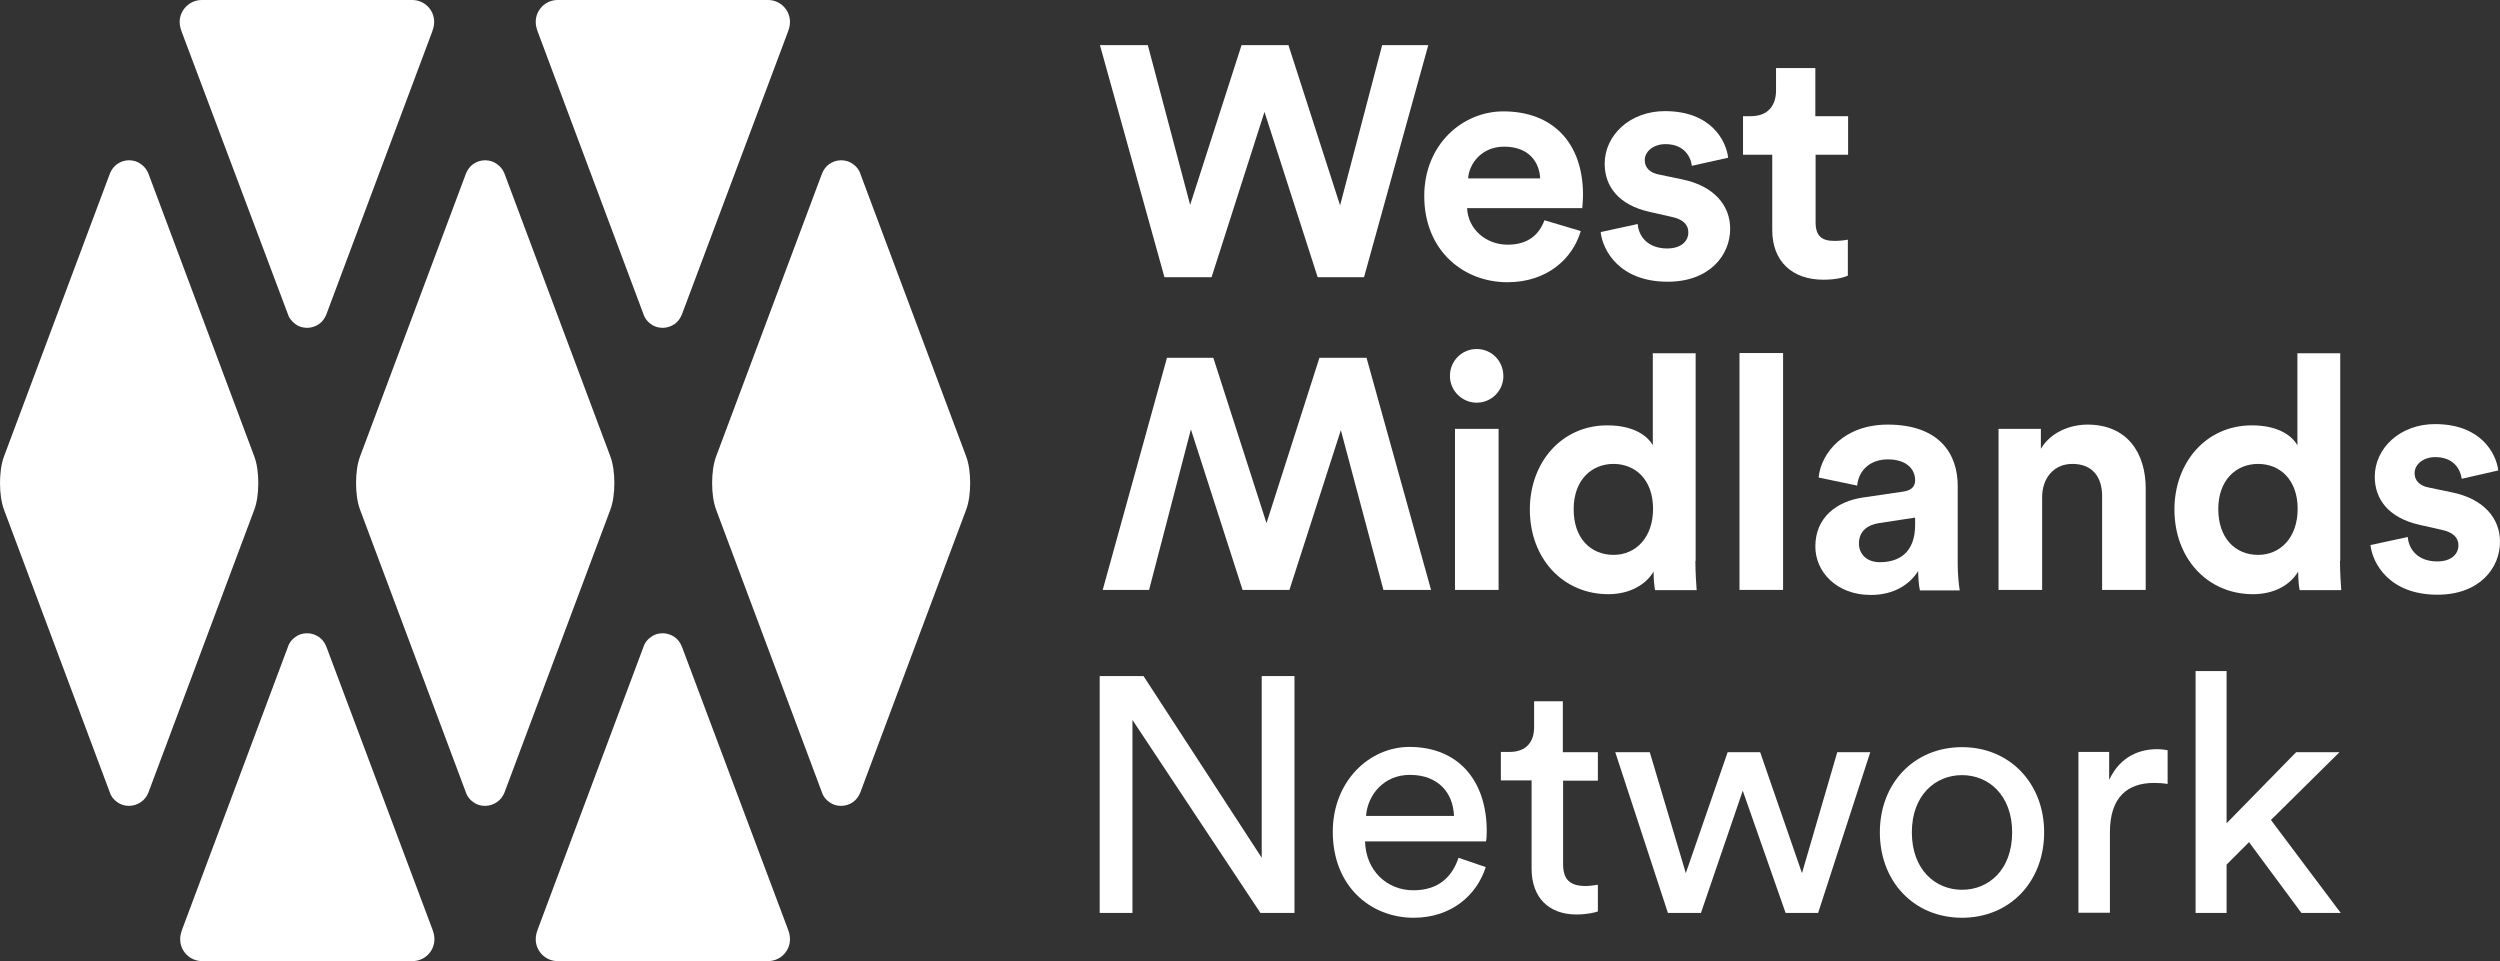 <?xml version="1.0" encoding="utf-8"?>
<!-- Generator: Adobe Illustrator 23.0.1, SVG Export Plug-In . SVG Version: 6.00 Build 0)  -->
<svg version="1.1" id="Layer_1" xmlns="http://www.w3.org/2000/svg" xmlns:xlink="http://www.w3.org/1999/xlink" x="0px" y="0px"
     viewBox="0 0 99.21 38.14" style="enable-background:new 0 0 99.21 38.14;" xml:space="preserve">
<rect x="0" y="0" width="99.21" height="38.14" fill="#333333" stroke="none"/>
<style type="text/css">
    .st0{fill:#FFFFFF;}
</style>
<polygon class="st0" points="45.6,23.41 43.76,23.41 46.31,14.2 48.15,14.2 50.26,20.76 52.36,14.2 54.23,14.2 56.79,23.41
    54.9,23.41 53.21,17.07 51.17,23.41 49.31,23.41 47.26,17.04 "/>
<path class="st0" d="M58.6,13.85c0.6,0,1.06,0.48,1.06,1.08c0,0.57-0.47,1.05-1.06,1.05c-0.58,0-1.06-0.48-1.06-1.05
    C57.53,14.33,58.01,13.85,58.6,13.85 M57.74,17.02h1.73v6.39h-1.73V17.02z"/>
<path class="st0" d="M67.28,22.26c0,0.43,0.03,0.9,0.05,1.16h-1.65c-0.03-0.13-0.06-0.44-0.06-0.74c-0.29,0.51-0.94,0.9-1.79,0.9
    c-1.82,0-3.12-1.43-3.12-3.36c0-1.87,1.26-3.34,3.07-3.34c1.1,0,1.62,0.45,1.81,0.79v-3.65h1.7V22.26z M64.03,22.02
    c0.88,0,1.57-0.68,1.57-1.83c0-1.14-0.69-1.78-1.57-1.78c-0.88,0-1.58,0.65-1.58,1.79C62.44,21.35,63.12,22.02,64.03,22.02"/>
<rect x="69.03" y="14.01" class="st0" width="1.73" height="9.4"/>
<path class="st0" d="M73.95,19.74l1.57-0.23c0.36-0.05,0.48-0.23,0.48-0.45c0-0.45-0.35-0.83-1.08-0.83c-0.75,0-1.17,0.48-1.22,1.04
    l-1.53-0.32c0.1-1,1.03-2.1,2.74-2.1c2.03,0,2.78,1.14,2.78,2.43v3.14c0,0.34,0.04,0.79,0.08,1.01h-1.58
    c-0.04-0.17-0.07-0.52-0.07-0.77c-0.32,0.51-0.93,0.95-1.88,0.95c-1.36,0-2.2-0.92-2.2-1.92C72.04,20.53,72.89,19.89,73.95,19.74
     M76,20.83v-0.29l-1.44,0.22c-0.44,0.07-0.79,0.31-0.79,0.81c0,0.38,0.27,0.74,0.83,0.74C75.33,22.31,76,21.96,76,20.83"/>
<path class="st0" d="M81.04,23.41h-1.73v-6.39h1.68v0.79c0.39-0.66,1.16-0.96,1.85-0.96c1.58,0,2.31,1.13,2.31,2.53v4.03h-1.73
    v-3.73c0-0.71-0.35-1.27-1.18-1.27c-0.75,0-1.2,0.58-1.2,1.32V23.41z"/>
<path class="st0" d="M92.86,22.26c0,0.43,0.03,0.9,0.05,1.16h-1.65c-0.03-0.13-0.06-0.44-0.06-0.74c-0.29,0.51-0.93,0.9-1.79,0.9
    c-1.82,0-3.12-1.43-3.12-3.36c0-1.87,1.26-3.34,3.07-3.34c1.1,0,1.62,0.45,1.81,0.79v-3.65h1.7V22.26z M89.61,22.02
    c0.88,0,1.57-0.68,1.57-1.83c0-1.14-0.69-1.78-1.57-1.78c-0.88,0-1.58,0.65-1.58,1.79C88.03,21.35,88.7,22.02,89.61,22.02"/>
<path class="st0" d="M95.55,21.31c0.04,0.51,0.42,0.97,1.17,0.97c0.57,0,0.84-0.3,0.84-0.64c0-0.29-0.19-0.52-0.69-0.62l-0.84-0.19
    c-1.23-0.27-1.79-1.01-1.79-1.91c0-1.14,1.01-2.09,2.39-2.09c1.82,0,2.43,1.16,2.51,1.84L97.69,19c-0.05-0.38-0.32-0.86-1.05-0.86
    c-0.45,0-0.82,0.27-0.82,0.64c0,0.31,0.23,0.51,0.58,0.57l0.91,0.19c1.26,0.26,1.9,1.03,1.9,1.96c0,1.04-0.81,2.1-2.48,2.1
    c-1.92,0-2.58-1.25-2.66-1.97L95.55,21.31z"/>
<polygon class="st0" points="54.85,1.79 56.68,1.79 54.13,11 52.29,11 50.18,4.44 48.08,11 46.21,11 43.65,1.79 45.55,1.79
    47.23,8.13 49.27,1.79 51.13,1.79 53.18,8.15 "/>
<path class="st0" d="M62.73,9.17c-0.32,1.1-1.34,2.03-2.91,2.03c-1.75,0-3.3-1.26-3.3-3.42c0-2.04,1.51-3.36,3.14-3.36
    c1.97,0,3.16,1.26,3.16,3.31c0,0.25-0.03,0.51-0.03,0.53h-4.57c0.04,0.84,0.75,1.45,1.61,1.45c0.81,0,1.25-0.4,1.46-0.97L62.73,9.17
    z M61.12,7.08c-0.03-0.64-0.44-1.26-1.43-1.26c-0.9,0-1.39,0.68-1.43,1.26H61.12z"/>
<path class="st0" d="M64.99,8.89c0.04,0.51,0.42,0.97,1.17,0.97c0.57,0,0.84-0.3,0.84-0.64c0-0.29-0.19-0.52-0.69-0.62l-0.84-0.19
    c-1.23-0.27-1.79-1.01-1.79-1.91c0-1.14,1.01-2.09,2.39-2.09c1.82,0,2.43,1.16,2.51,1.85l-1.44,0.32c-0.05-0.38-0.32-0.86-1.05-0.86
    c-0.45,0-0.82,0.27-0.82,0.64c0,0.31,0.23,0.51,0.58,0.57l0.91,0.19c1.26,0.26,1.9,1.03,1.9,1.96c0,1.04-0.81,2.1-2.48,2.1
    c-1.92,0-2.58-1.25-2.66-1.97L64.99,8.89z"/>
<path class="st0" d="M72.05,4.61h1.29v1.53h-1.29v2.68c0,0.56,0.26,0.74,0.75,0.74c0.21,0,0.44-0.03,0.53-0.05v1.43
    c-0.16,0.07-0.47,0.16-0.97,0.16c-1.25,0-2.03-0.74-2.03-1.97V6.14h-1.16V4.61h0.32c0.68,0,0.99-0.44,0.99-1.01V2.7h1.56V4.61z"/>
<g>
    <path class="st0" d="M5.89,31.45c-0.06,0.15-0.16,0.29-0.3,0.38c-0.13,0.09-0.29,0.15-0.47,0.15c-0.17,0-0.34-0.05-0.47-0.15
        c-0.13-0.09-0.24-0.22-0.29-0.38l-4.2-11.22C0.05,19.94,0,19.55,0,19.17s0.05-0.77,0.16-1.06l4.2-11.22
        c0.06-0.15,0.16-0.29,0.29-0.38c0.13-0.09,0.29-0.15,0.47-0.15c0.17,0,0.34,0.05,0.47,0.15c0.13,0.09,0.24,0.22,0.3,0.38l4.2,11.22
        c0.11,0.29,0.16,0.67,0.16,1.06s-0.05,0.77-0.16,1.06L5.89,31.45z"/>
</g>
<path class="st0" d="M12.95,12.48c-0.06,0.15-0.16,0.29-0.29,0.38c-0.13,0.09-0.3,0.15-0.47,0.15c-0.18,0-0.34-0.05-0.47-0.15
    s-0.24-0.22-0.29-0.38L7.21,1.26C7.19,1.21,7.18,1.16,7.16,1.1C7.14,1.03,7.13,0.95,7.13,0.87C7.13,0.39,7.53,0,8.01,0h8.35
    c0.48,0,0.87,0.39,0.87,0.87c0,0.08-0.01,0.16-0.03,0.23c-0.02,0.06-0.03,0.11-0.05,0.16L12.95,12.48z"/>
<path class="st0" d="M27.06,12.48c-0.06,0.15-0.16,0.29-0.29,0.38c-0.13,0.09-0.3,0.15-0.47,0.15c-0.18,0-0.34-0.05-0.47-0.15
    c-0.13-0.09-0.24-0.22-0.29-0.38l-4.2-11.22c-0.02-0.05-0.03-0.1-0.05-0.16c-0.02-0.07-0.03-0.15-0.03-0.23
    c0-0.48,0.39-0.87,0.87-0.87h8.35c0.48,0,0.87,0.39,0.87,0.87c0,0.08-0.01,0.16-0.03,0.23c-0.02,0.06-0.03,0.11-0.05,0.16
    L27.06,12.48z"/>
<path class="st0" d="M20.02,31.45c-0.06,0.15-0.16,0.29-0.3,0.38c-0.13,0.09-0.29,0.15-0.47,0.15c-0.18,0-0.34-0.05-0.47-0.15
    c-0.13-0.09-0.24-0.22-0.29-0.38l-4.2-11.22c-0.11-0.29-0.16-0.67-0.16-1.06s0.05-0.77,0.16-1.06l4.2-11.22
    c0.06-0.15,0.16-0.29,0.29-0.38c0.13-0.09,0.29-0.15,0.47-0.15c0.17,0,0.34,0.05,0.47,0.15c0.13,0.09,0.24,0.22,0.3,0.38l4.2,11.22
    c0.11,0.29,0.16,0.67,0.16,1.06s-0.05,0.77-0.16,1.06L20.02,31.45z"/>
<path class="st0" d="M34.14,31.45c-0.06,0.15-0.16,0.29-0.29,0.38c-0.13,0.09-0.29,0.15-0.47,0.15c-0.18,0-0.34-0.05-0.47-0.15
    c-0.13-0.09-0.24-0.22-0.29-0.38l-4.2-11.22c-0.11-0.29-0.16-0.67-0.16-1.06s0.05-0.77,0.16-1.06l4.2-11.22
    c0.06-0.15,0.16-0.29,0.29-0.38c0.13-0.09,0.29-0.15,0.47-0.15c0.17,0,0.34,0.05,0.47,0.15c0.13,0.09,0.24,0.22,0.29,0.38l4.2,11.22
    c0.11,0.29,0.16,0.67,0.16,1.06s-0.05,0.77-0.16,1.06L34.14,31.45z"/>
<path class="st0" d="M12.95,25.66c-0.06-0.15-0.16-0.29-0.29-0.38c-0.13-0.09-0.3-0.15-0.47-0.15c-0.18,0-0.34,0.05-0.47,0.15
    c-0.13,0.09-0.24,0.22-0.29,0.38l-4.2,11.22c-0.02,0.05-0.03,0.1-0.05,0.16c-0.02,0.07-0.03,0.15-0.03,0.23
    c0,0.48,0.39,0.87,0.87,0.87h8.35c0.48,0,0.87-0.39,0.87-0.87c0-0.08-0.01-0.16-0.03-0.23c-0.02-0.06-0.03-0.11-0.05-0.16
    L12.95,25.66z"/>
<path class="st0" d="M27.06,25.66c-0.06-0.15-0.16-0.29-0.29-0.38c-0.13-0.09-0.3-0.15-0.47-0.15c-0.18,0-0.34,0.05-0.47,0.15
    c-0.13,0.09-0.24,0.22-0.29,0.38l-4.2,11.22c-0.02,0.05-0.03,0.1-0.05,0.16c-0.02,0.07-0.03,0.15-0.03,0.23
    c0,0.48,0.39,0.87,0.87,0.87h8.35c0.48,0,0.87-0.39,0.87-0.87c0-0.08-0.01-0.16-0.03-0.23c-0.02-0.06-0.03-0.11-0.05-0.16
    L27.06,25.66z"/>
<g>
    <path class="st0" d="M50.02,36.23l-5.08-7.66v7.66h-1.3v-9.4h1.74l4.69,7.21v-7.21h1.3v9.4H50.02z"/>
    <path class="st0" d="M58.96,34.41c-0.36,1.13-1.38,2.01-2.86,2.01c-1.71,0-3.21-1.25-3.21-3.41c0-2,1.44-3.37,3.05-3.37
        C57.9,29.65,59,31,59,32.99c0,0.16-0.01,0.32-0.03,0.4h-4.8c0.03,1.14,0.85,1.94,1.92,1.94c1.03,0,1.55-0.57,1.79-1.29L58.96,34.41
        z M57.7,32.38c-0.03-0.91-0.62-1.63-1.75-1.63c-1.05,0-1.68,0.81-1.74,1.63H57.7z"/>
    <path class="st0" d="M62.03,29.85h1.38v1.13h-1.38v3.31c0,0.58,0.24,0.87,0.89,0.87c0.16,0,0.38-0.03,0.49-0.05v1.06
        c-0.11,0.04-0.42,0.12-0.85,0.12c-1.09,0-1.78-0.66-1.78-1.82v-3.5h-1.22v-1.13h0.34c0.69,0,0.98-0.42,0.98-0.98v-1.03h1.14V29.85z
        "/>
    <path class="st0" d="M69.85,29.85l1.66,4.8l1.4-4.8h1.31l-2.07,6.38h-1.29l-1.7-4.85l-1.66,4.85h-1.31l-2.09-6.38h1.37l1.43,4.8
        l1.66-4.8H69.85z"/>
    <path class="st0" d="M81.12,33.03c0,1.95-1.35,3.39-3.26,3.39c-1.91,0-3.26-1.44-3.26-3.39c0-1.94,1.35-3.38,3.26-3.38
        C79.77,29.65,81.12,31.1,81.12,33.03z M79.85,33.03c0-1.47-0.93-2.27-1.99-2.27c-1.06,0-1.99,0.8-1.99,2.27
        c0,1.48,0.93,2.28,1.99,2.28C78.92,35.31,79.85,34.52,79.85,33.03z"/>
    <path class="st0" d="M86.02,31.11c-0.19-0.03-0.37-0.04-0.54-0.04c-1.05,0-1.75,0.56-1.75,1.96v3.19h-1.25v-6.38h1.22v1.11
        c0.46-0.98,1.26-1.22,1.91-1.22c0.17,0,0.34,0.03,0.41,0.04V31.11z"/>
    <path class="st0" d="M90.12,32.54l2.77,3.69h-1.56l-2.08-2.81l-0.89,0.89v1.92h-1.23v-9.6h1.23v6.04l2.76-2.82h1.72L90.12,32.54z"
        />
</g>
</svg>